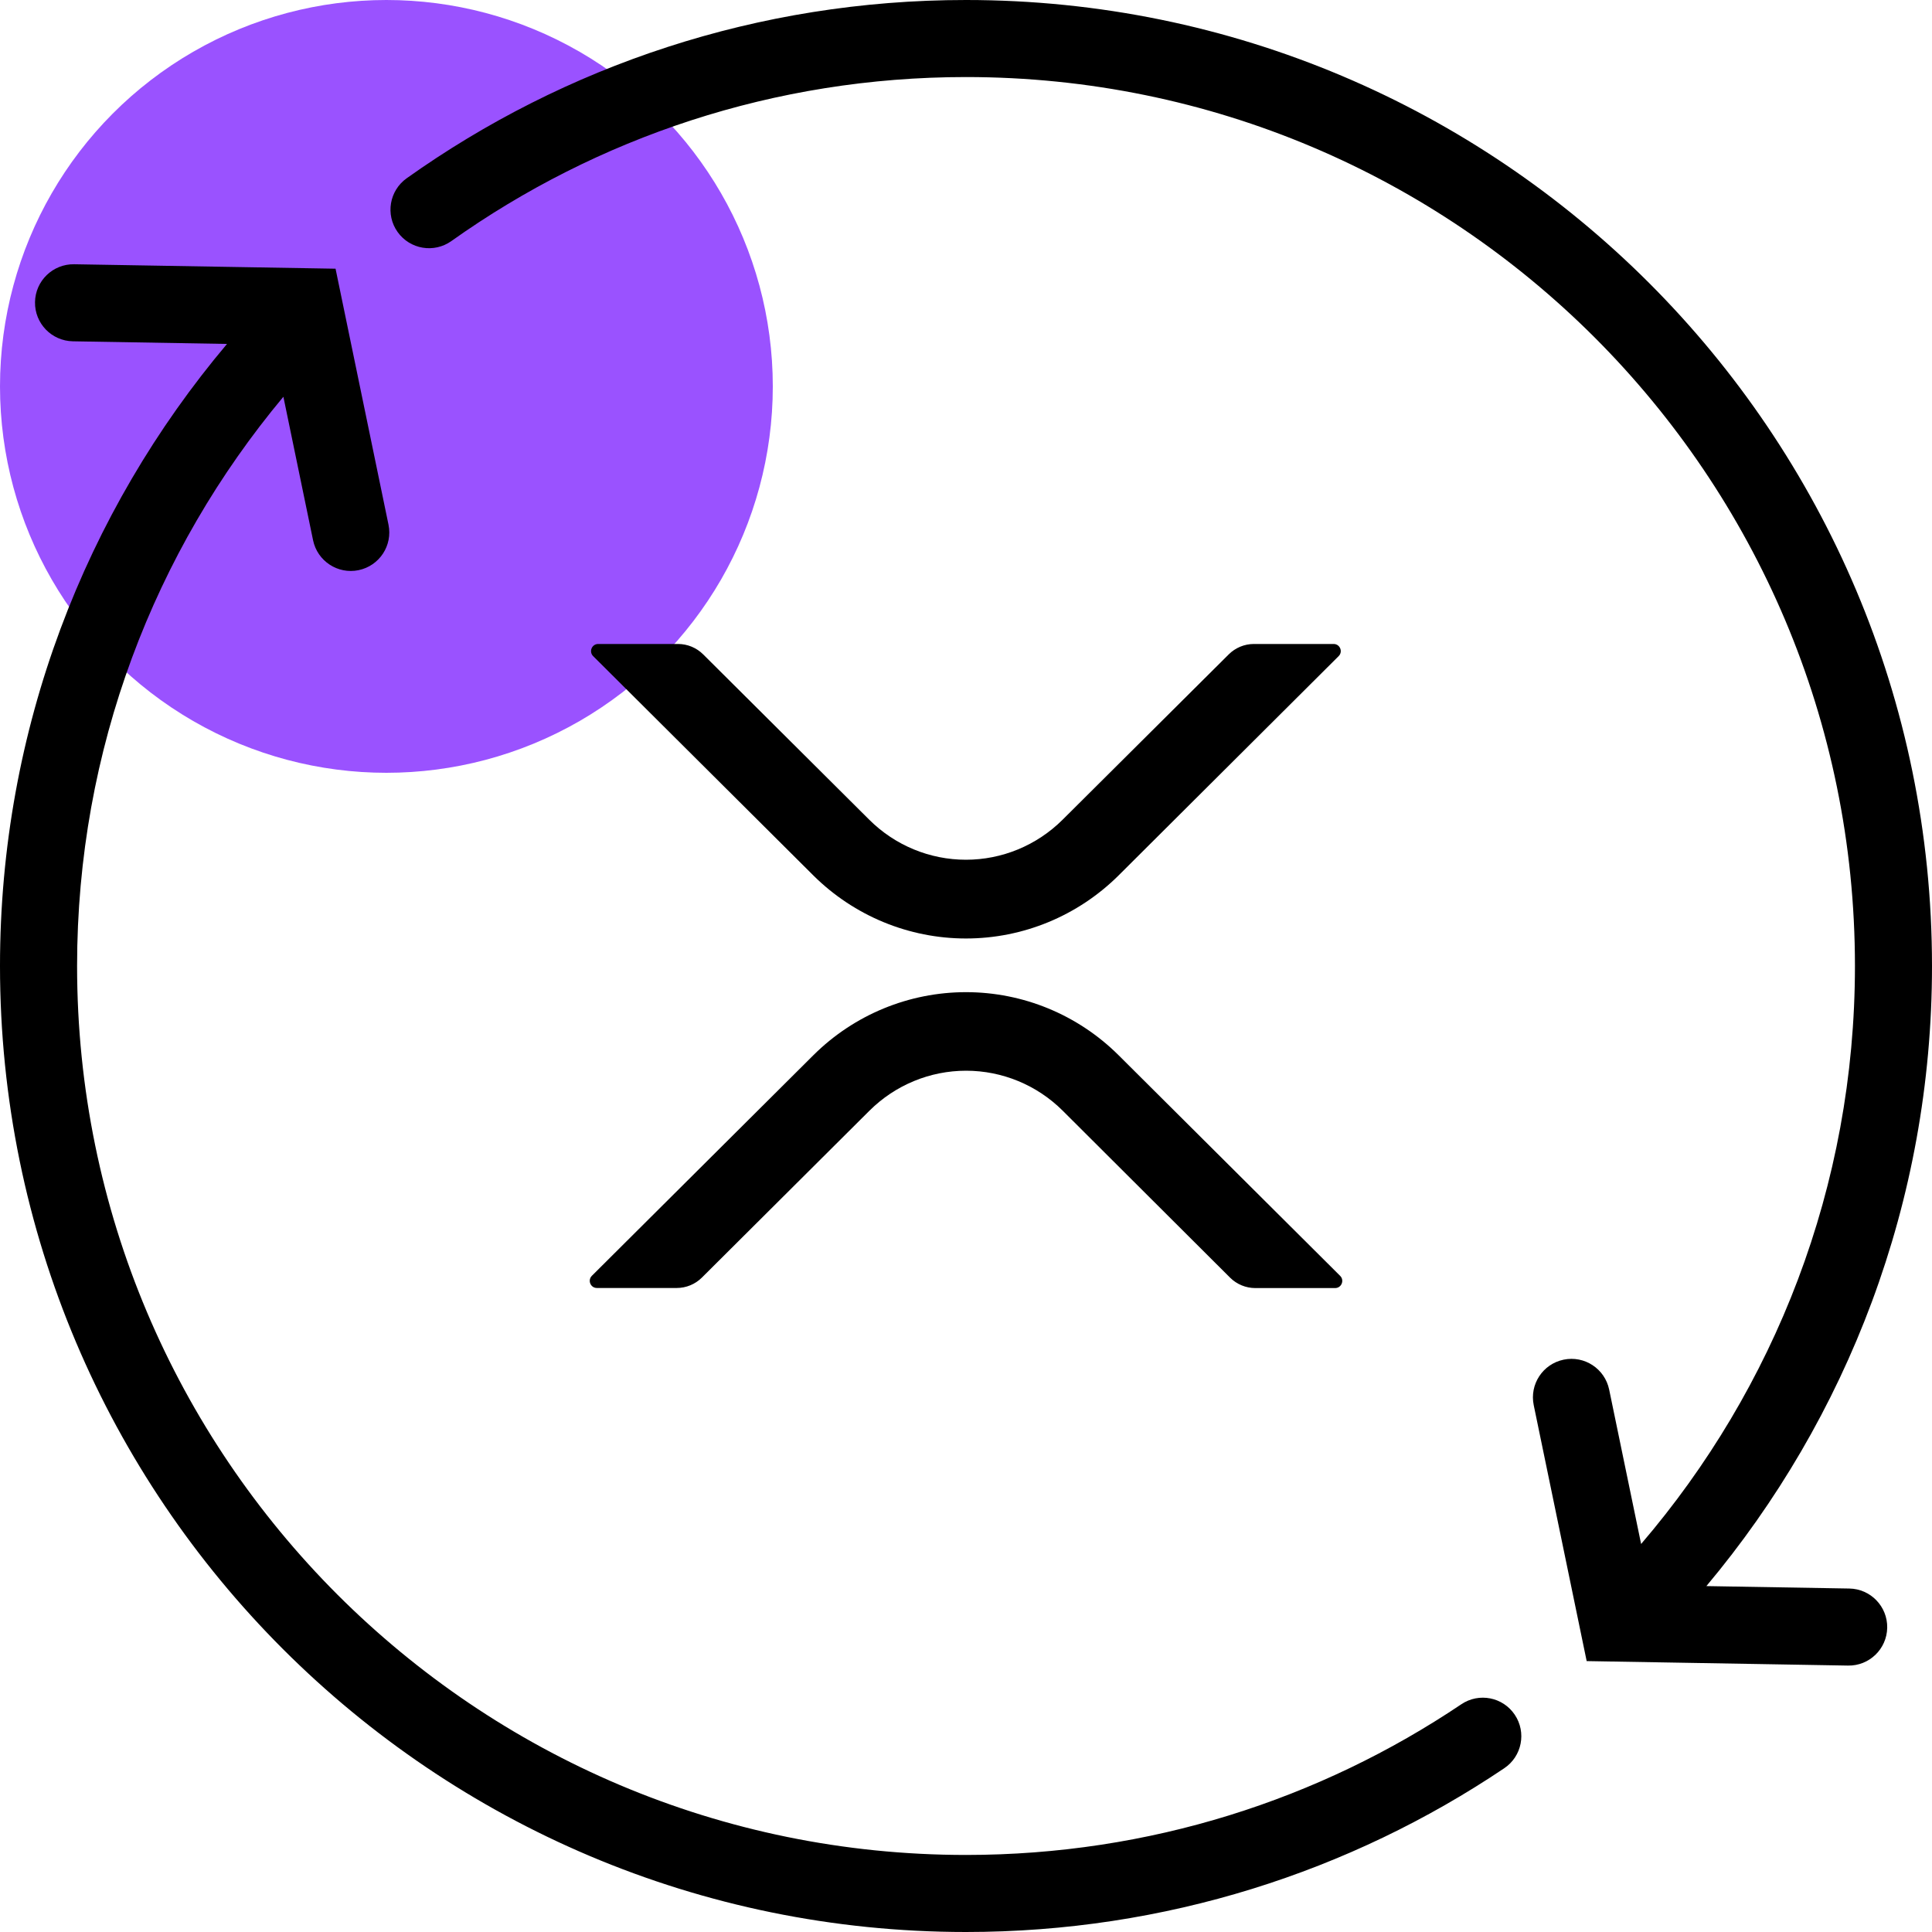 <?xml version="1.0" encoding="UTF-8" standalone="no"?>
<svg
   width="50"
   height="50"
   viewBox="0 0 50 50"
   fill="none"
   version="1.1"
   id="svg1067"
   sodipodi:docname="nft.svg"
   inkscape:version="1.1 (c4e8f9ed74, 2021-05-24)"
   xmlns:inkscape="http://www.inkscape.org/namespaces/inkscape"
   xmlns:sodipodi="http://sodipodi.sourceforge.net/DTD/sodipodi-0.dtd"
   xmlns="http://www.w3.org/2000/svg"
   xmlns:svg="http://www.w3.org/2000/svg">
  <sodipodi:namedview
     id="namedview1069"
     pagecolor="#ffffff"
     bordercolor="#666666"
     borderopacity="1.0"
     inkscape:pageshadow="2"
     inkscape:pageopacity="0.0"
     inkscape:pagecheckerboard="0"
     showgrid="false"
     inkscape:zoom="14.54"
     inkscape:cx="23.658872"
     inkscape:cy="25.034388"
     inkscape:window-width="1920"
     inkscape:window-height="1053"
     inkscape:window-x="3000"
     inkscape:window-y="840"
     inkscape:window-maximized="1"
     inkscape:current-layer="svg1067" />
  <circle
     cx="10"
     cy="10"
     r="10"
     fill="#9a52ff"
     id="circle1052" />
  <path
     d="M 39.202,44.377 C 38.895,43.92 38.277,43.798 37.819,44.106 34.155,46.569 29.75,48.005 25,48.006 18.643,48.005 12.899,45.432 8.732,41.268 4.568,37.101 1.996,31.356 1.995,25 1.995,19.39 4.001,14.26 7.334,10.268 l 0.768,3.713 c 0.112,0.54 0.639,0.886 1.178,0.775 0.54,-0.112 0.886,-0.639 0.774,-1.179 L 8.684,6.954 1.92,6.839 C 1.369,6.829 0.915,7.268 0.906,7.819 0.897,8.369 1.335,8.823 1.887,8.833 L 5.875,8.901 C 2.21,13.249 -6.83435e-4,18.87 1.5848e-7,25 6.83752e-4,38.808 11.192,49.999 24.999,50 c 5.155,0 9.953,-1.563 13.932,-4.239 0.457,-0.307 0.578,-0.927 0.271,-1.384 z"
     fill="#ffffff"
     id="path1054"
     style="fill:#000000" />
  <path
     d="M 47.86,41.111 44.161,41.048 C 47.801,36.706 50,31.107 50,25 49.999,11.192 38.807,6.83799e-4 25,2.04918e-7 19.61,-6.83389e-4 14.608,1.709 10.526,4.613 10.076,4.932 9.971,5.555 10.29,6.004 c 0.319,0.449 0.942,0.554 1.391,0.235 3.761,-2.673 8.351,-4.244 13.319,-4.245 6.356,6.8e-4 12.101,2.573 16.268,6.738 4.164,4.166 6.737,9.911 6.738,16.267 -7e-4,5.715 -2.087,10.934 -5.534,14.959 l -0.827,-3.996 c -0.112,-0.539 -0.639,-0.886 -1.178,-0.774 -0.54,0.112 -0.886,0.639 -0.774,1.179 l 1.37,6.622 6.764,0.116 c 0.55,0.01 1.004,-0.429 1.014,-0.98 0.009,-0.55 -0.43,-1.005 -0.981,-1.014 z"
     fill="#ffffff"
     id="path1056"
     style="fill:#000000" />
  <path
     d="m 31.8,16.935 c 0.173,-0.172 0.407,-0.269 0.651,-0.269 h 2.063 c 0.165,0 0.247,0.199 0.13,0.315 l -5.699,5.679 c -1.052,1.043 -2.469,1.628 -3.946,1.628 -1.477,0 -2.894,-0.585 -3.946,-1.628 l -5.702,-5.679 c -0.117,-0.116 -0.034,-0.315 0.13,-0.315 h 2.066 c 0.244,0 0.478,0.097 0.651,0.269 L 22.5,21.218 c 0.665,0.661 1.563,1.032 2.498,1.032 0.935,0 1.832,-0.371 2.498,-1.032 z M 18.165,33.064 c -0.173,0.172 -0.407,0.269 -0.651,0.269 h -2.066 c -0.165,0 -0.247,-0.199 -0.13,-0.316 l 5.739,-5.715 C 22.107,26.261 23.524,25.677 25,25.677 c 1.476,0 2.893,0.584 3.944,1.627 l 5.739,5.715 c 0.117,0.116 0.034,0.316 -0.13,0.316 h -2.066 c -0.244,0 -0.479,-0.097 -0.652,-0.269 L 27.5,28.742 c -0.665,-0.661 -1.563,-1.032 -2.498,-1.032 -0.935,0 -1.832,0.371 -2.498,1.032 z"
     fill="#ffffff"
     id="path1058"
     style="fill:#000000" />
  <defs
     id="defs1065">
    <clipPath
       id="clip0">
      <rect
         width="50"
         height="50"
         fill="white"
         id="rect1062" />
    </clipPath>
  </defs>
</svg>
